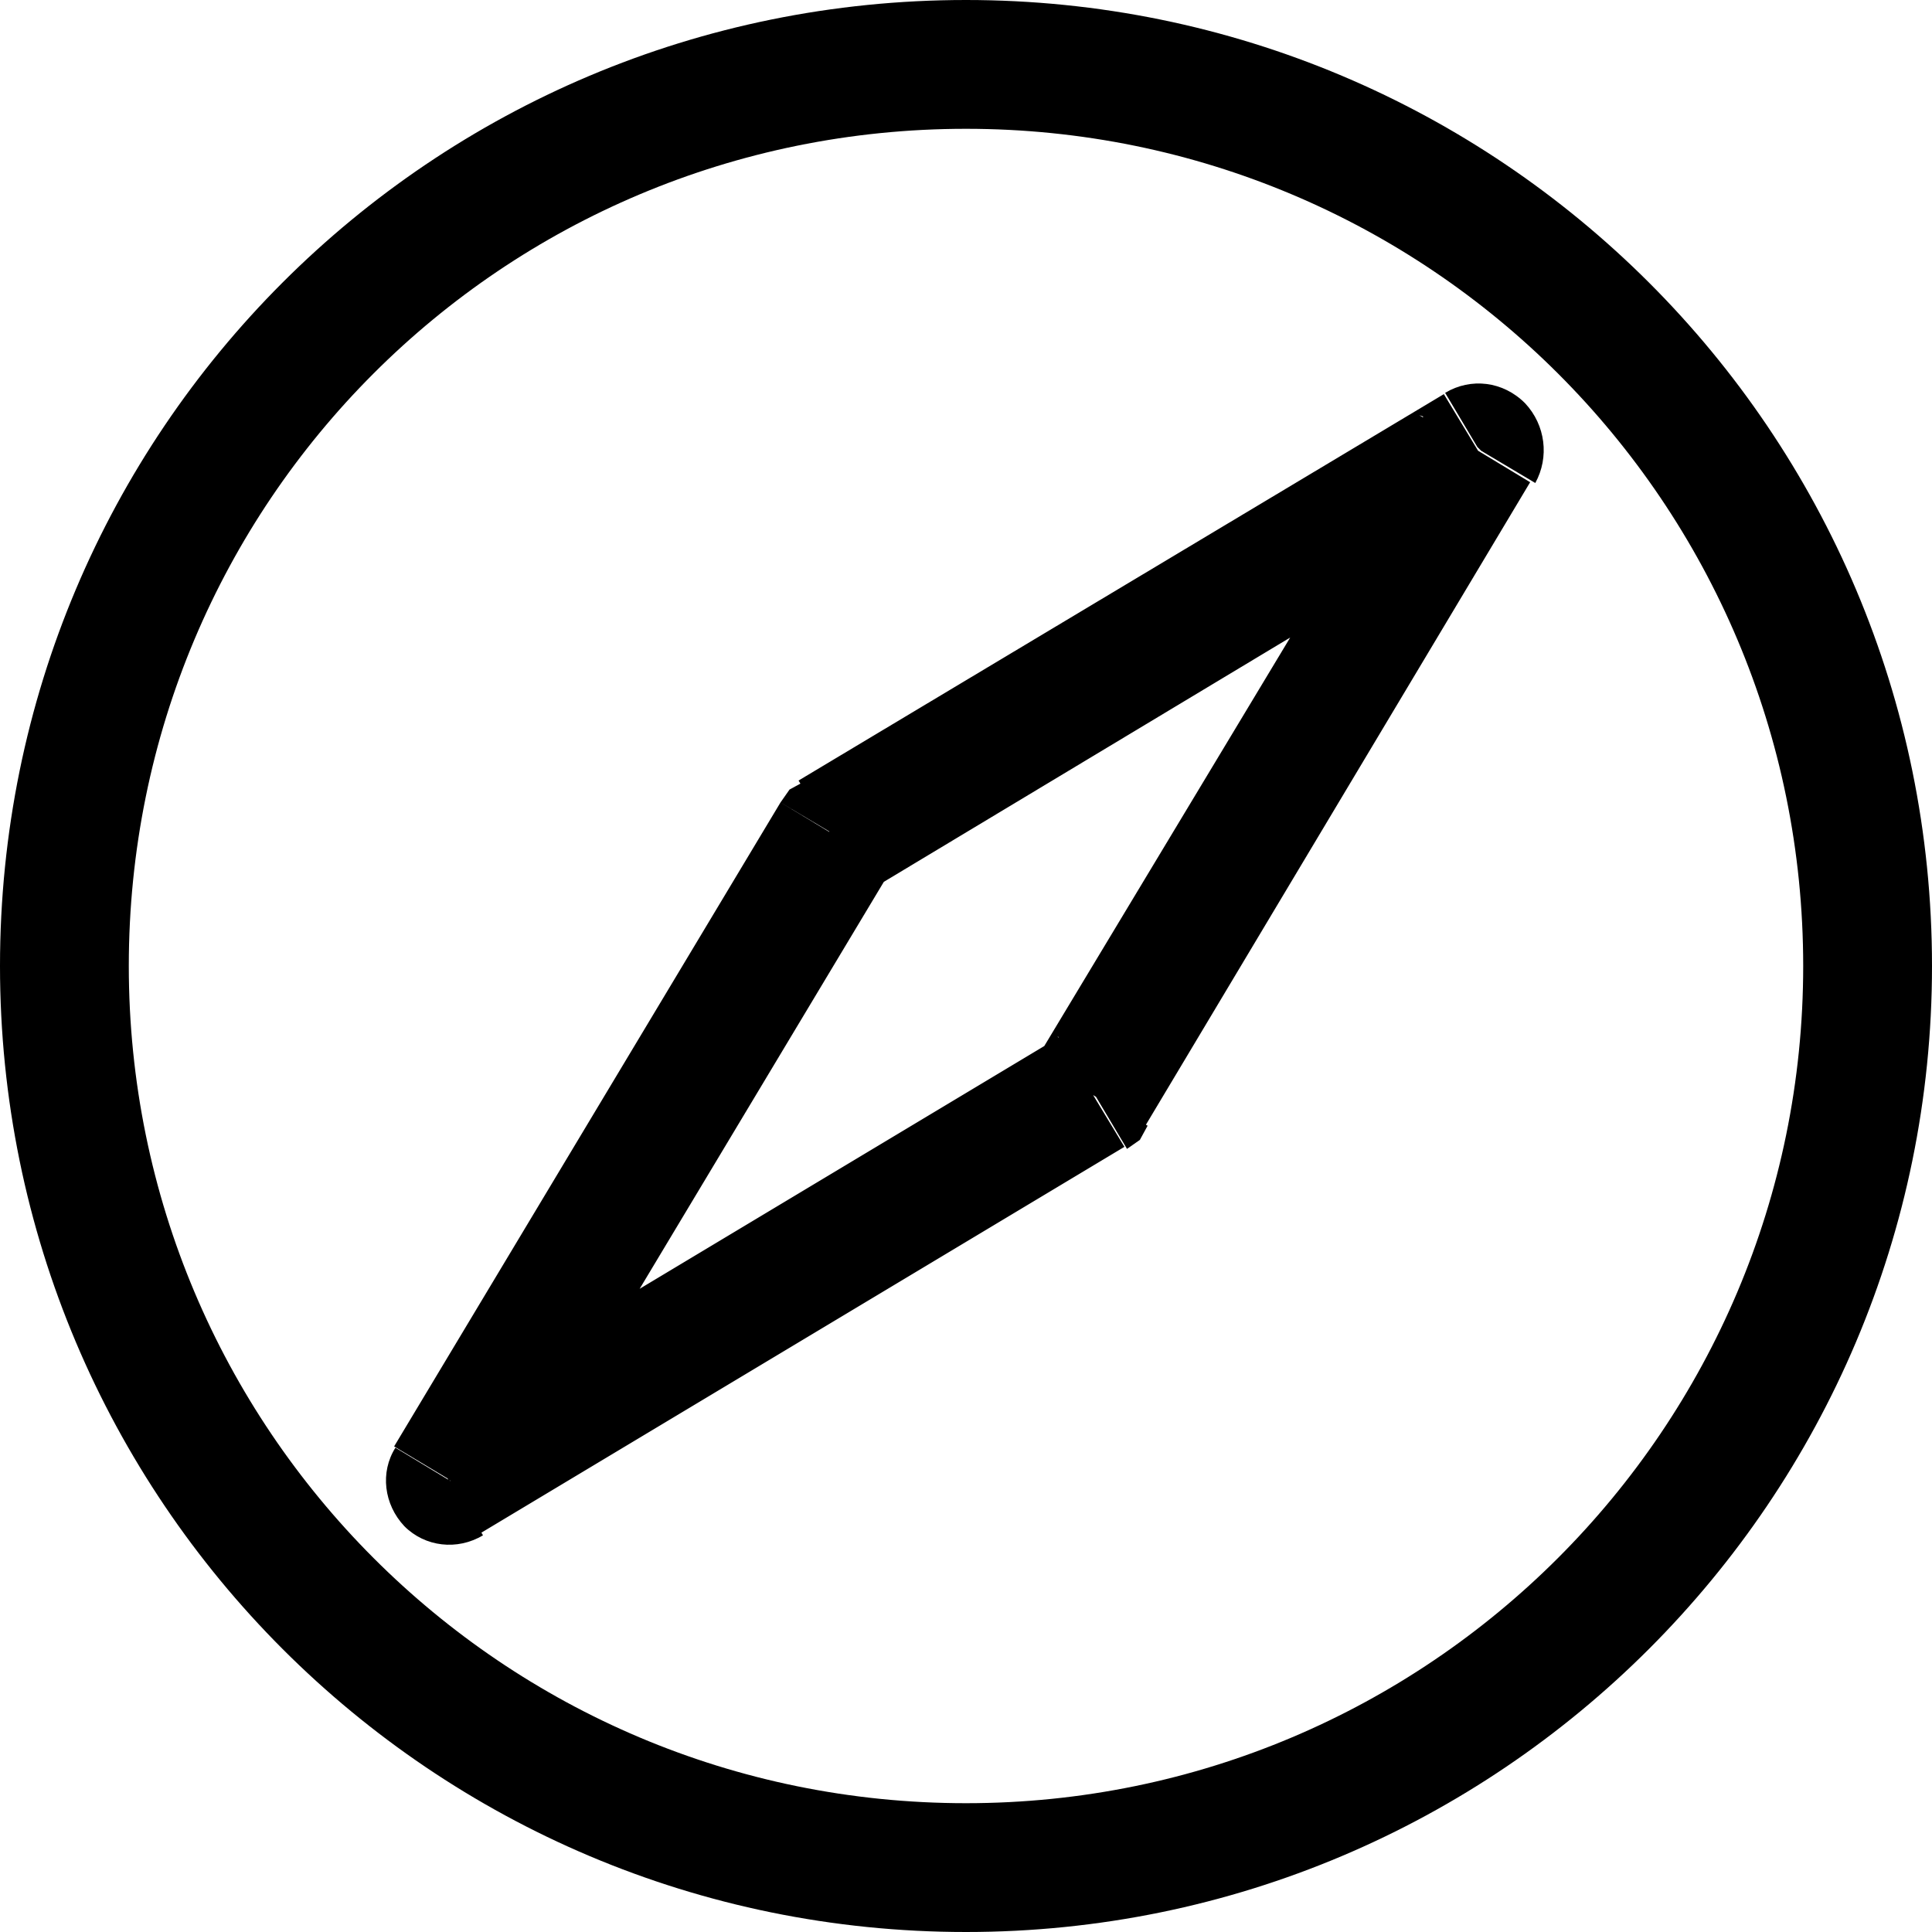 <svg viewBox="0 0 15 15" xmlns="http://www.w3.org/2000/svg"><path d="M3.5 11.5l-.43-.26c-.12.19-.09.44.07.61 .16.16.41.19.61.07l-.26-.43Zm3-5l-.26-.43 -.11.06 -.07.1 .42.25Zm5-3l.42.25c.11-.2.08-.45-.08-.62 -.17-.17-.42-.2-.62-.08l.25.42Zm-3 5l.25.42 .1-.07 .06-.11 -.43-.26Zm5.5-1c0 3.59-2.91 6.5-6.5 6.5v1c4.14 0 7.5-3.36 7.5-7.5h-1ZM7.5 14C3.9 14 1 11.09 1 7.5H0C0 11.64 3.35 15 7.5 15v-1ZM1 7.5C1 3.9 3.9 1 7.5 1V0C3.35 0 0 3.35 0 7.5h1ZM7.5 1C11.09 1 14 3.9 14 7.5h1C15 3.35 11.64 0 7.5 0v1ZM3.92 11.75l3-5 -.86-.52 -3 5 .85.51Zm2.82-4.83l4.99-3 -.52-.86 -5.01 3 .51.85Zm4.31-3.686l-3.01 5 .85.51 2.99-5 -.86-.52Zm-2.83 4.82l-5 3 .51.85 5-3 -.52-.86Z"/></svg>